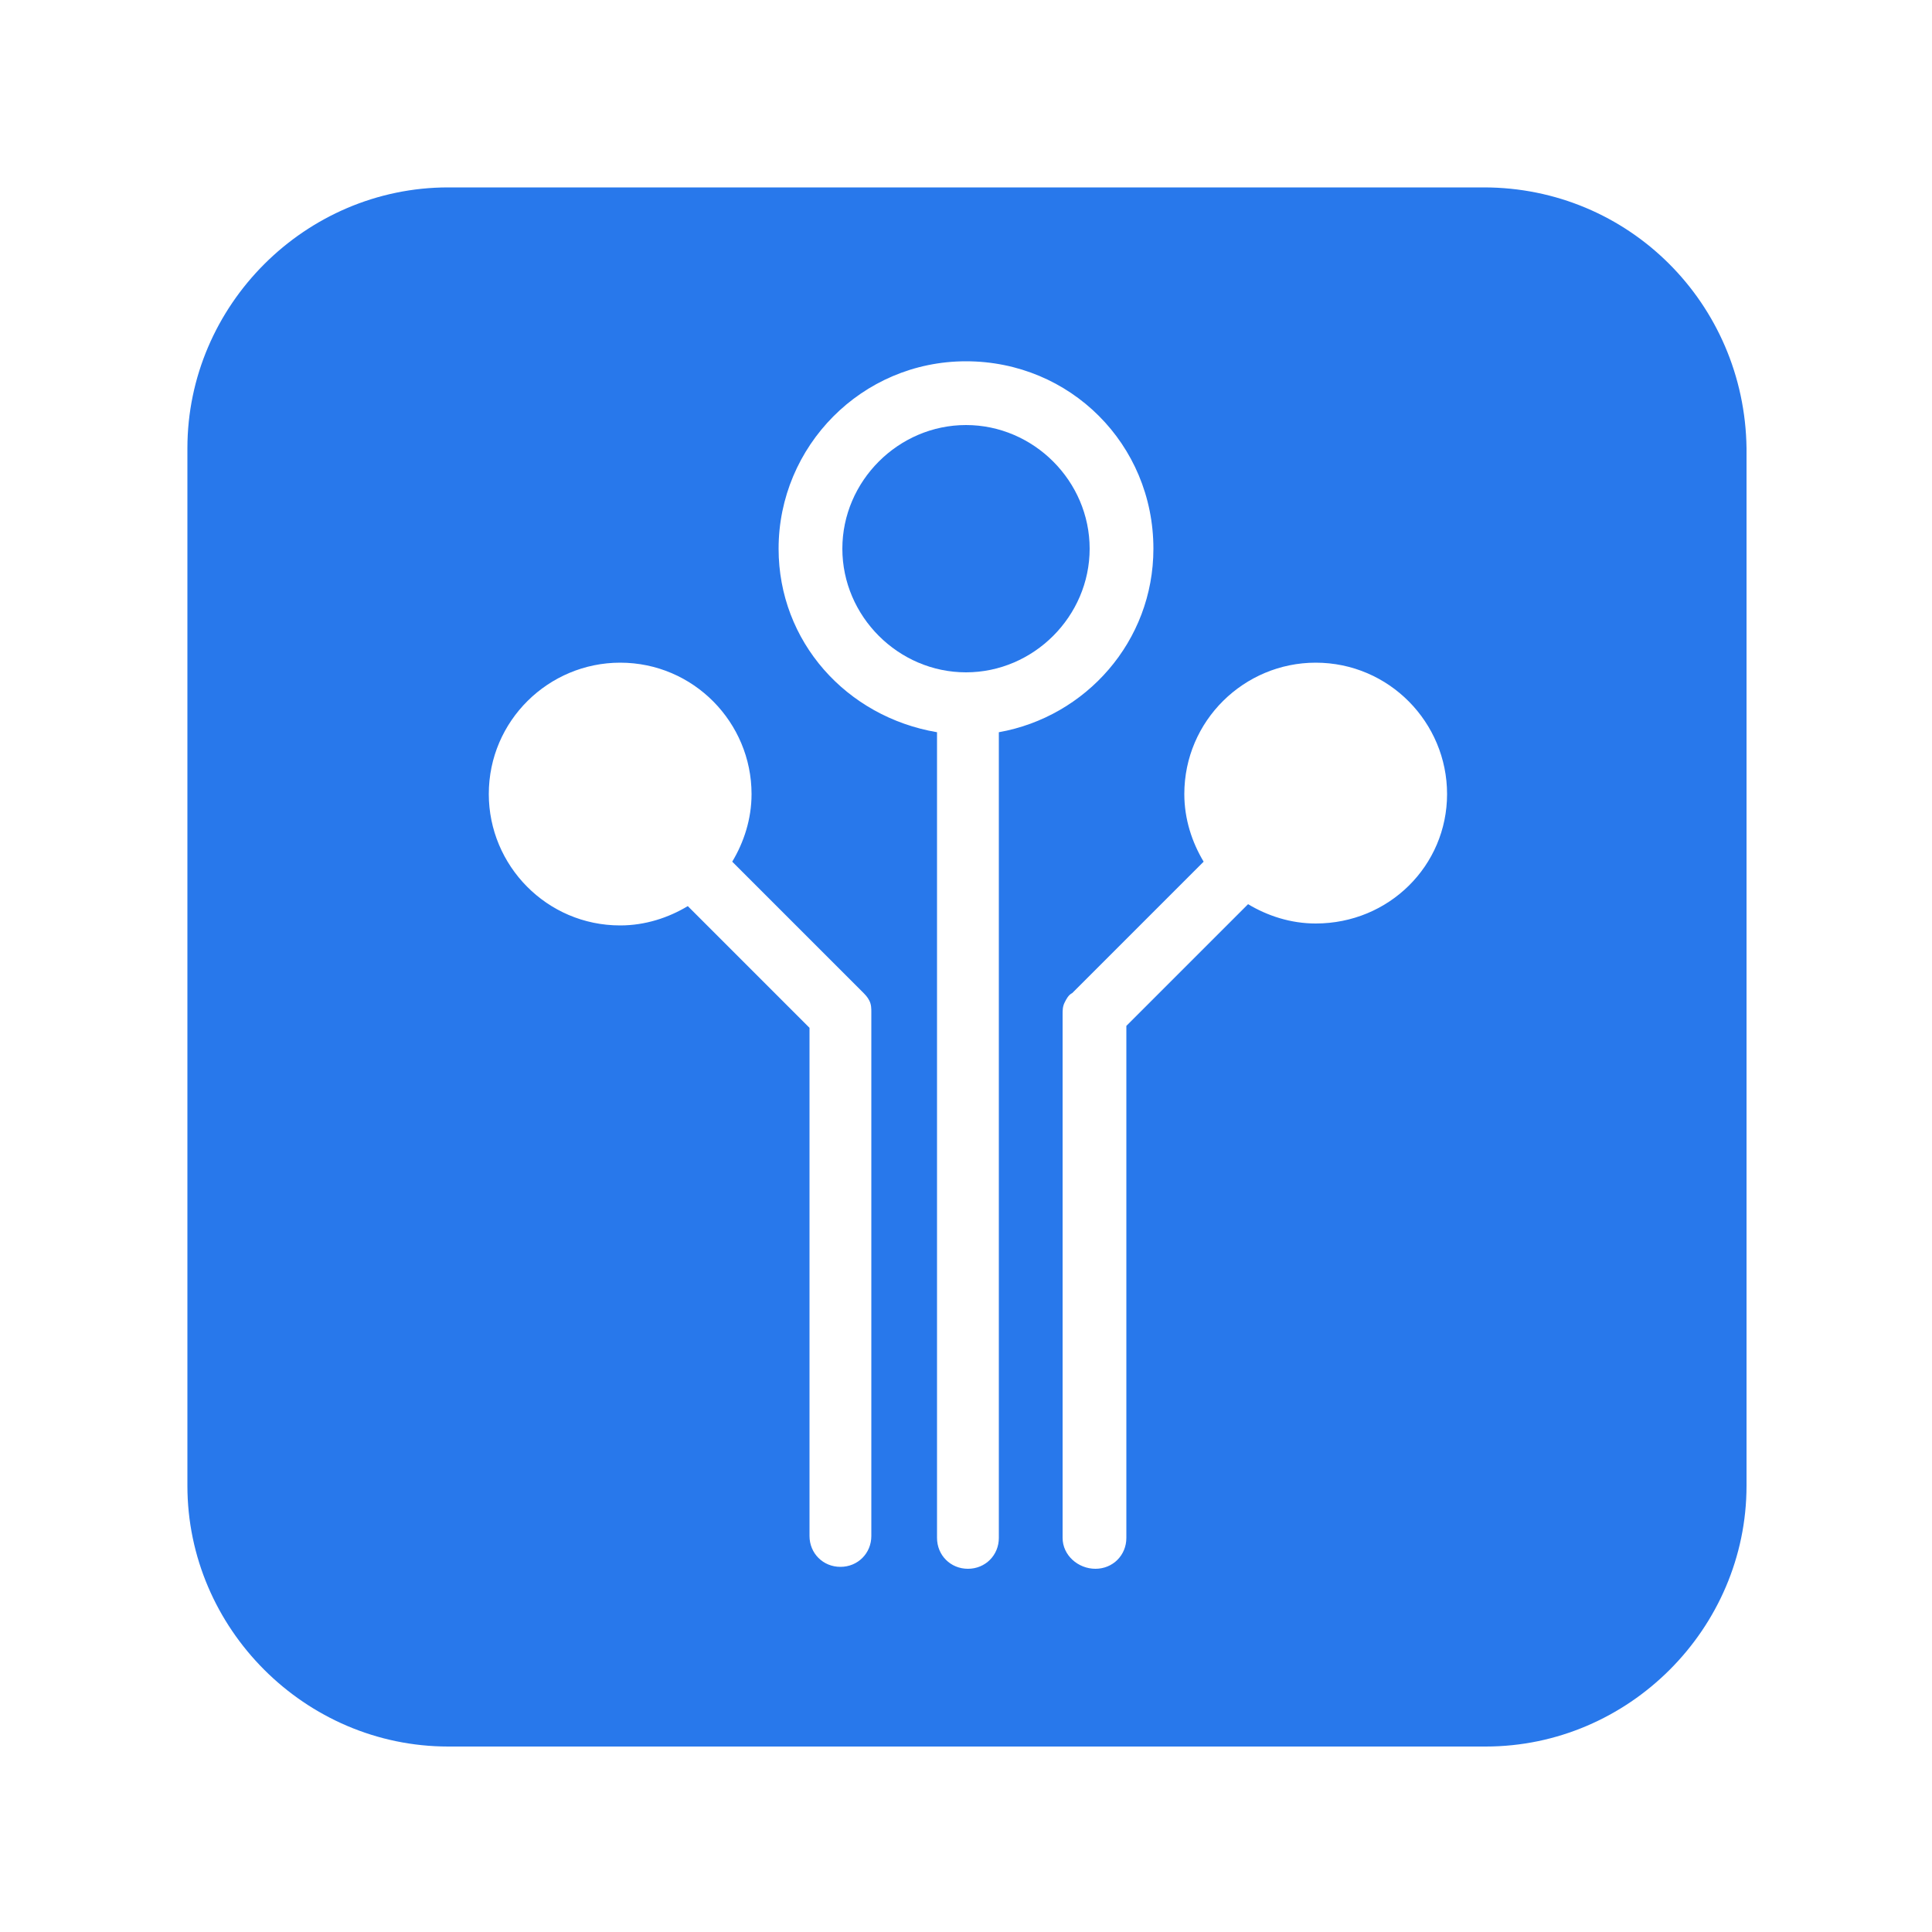 <svg width="100%" height="100%" version = "1.1" viewBox="0 0 100 100" xmlns = "http://www.w3.org/2000/svg">
    <g id="SvgjsG2746" featurekey="symbolFeature-0"
       fill="#2878EB">
        <g xmlns="http://www.w3.org/2000/svg">
            <path fill="none"
                  d="M31.9,34.2c-3.8,0-6.8,3.1-6.8,6.8c0,3.8,3.1,6.8,6.8,6.8c1.3,0,2.5-0.4,3.5-1l6.3,6.3v26.5   c0,0.9,0.7,1.6,1.6,1.6s1.6-0.7,1.6-1.6V52.5c0-0.2,0-0.4-0.1-0.6c0,0,0,0,0,0c-0.1-0.2-0.2-0.4-0.4-0.5l-6.8-6.8   c0.6-1,1-2.2,1-3.5C38.7,37.2,35.7,34.2,31.9,34.2z"></path>
            <path fill="none"
                  d="M50,81.3c0.9,0,1.6-0.7,1.6-1.6V37.9c4.5-0.8,8-4.7,8-9.5c0-5.3-4.3-9.7-9.7-9.7s-9.7,4.3-9.7,9.7   c0,4.8,3.5,8.7,8,9.5v41.7C48.4,80.5,49.1,81.3,50,81.3z M43.6,28.4c0-3.5,2.9-6.4,6.4-6.4s6.4,2.9,6.4,6.4c0,3.5-2.9,6.4-6.4,6.4   S43.6,31.9,43.6,28.4z"></path>
            <path fill="none"
                  d="M68.1,34.2c-3.8,0-6.8,3.1-6.8,6.8c0,1.3,0.4,2.5,1,3.5l-6.8,6.8c-0.2,0.2-0.3,0.3-0.4,0.5c0,0,0,0,0,0   C55,52.1,55,52.3,55,52.5v27.1c0,0.9,0.7,1.6,1.6,1.6s1.6-0.7,1.6-1.6V53.2l6.3-6.3c1,0.6,2.2,1,3.5,1c3.8,0,6.8-3.1,6.8-6.8   C74.9,37.2,71.9,34.2,68.1,34.2z"></path>
            <path
                d="M76.8,9.7H23.2c-7.4,0-13.5,6.1-13.5,13.5v53.7c0,7.4,6.1,13.5,13.5,13.5h53.7c7.4,0,13.5-6.1,13.5-13.5V23.2   C90.3,15.7,84.3,9.7,76.8,9.7z M44.6,51.3c0.2,0.2,0.3,0.3,0.4,0.5c0,0,0,0,0,0c0.1,0.2,0.1,0.4,0.1,0.6v27.1   c0,0.9-0.7,1.6-1.6,1.6s-1.6-0.7-1.6-1.6V53.2l-6.3-6.3c-1,0.6-2.2,1-3.5,1c-3.8,0-6.8-3.1-6.8-6.8c0-3.8,3.1-6.8,6.8-6.8   c3.8,0,6.8,3.1,6.8,6.8c0,1.3-0.4,2.5-1,3.5L44.6,51.3z M40.3,28.4c0-5.3,4.3-9.7,9.7-9.7s9.7,4.3,9.7,9.7c0,4.8-3.5,8.7-8,9.5   v41.7c0,0.9-0.7,1.6-1.6,1.6s-1.6-0.7-1.6-1.6V37.9C43.8,37.1,40.3,33.2,40.3,28.4z M68.1,47.8c-1.3,0-2.5-0.4-3.5-1l-6.3,6.3v26.5   c0,0.9-0.7,1.6-1.6,1.6S55,80.5,55,79.6V52.5c0-0.2,0-0.4,0.1-0.6c0,0,0,0,0,0c0.1-0.2,0.2-0.4,0.4-0.5l6.8-6.8c-0.6-1-1-2.2-1-3.5   c0-3.8,3.1-6.8,6.8-6.8c3.8,0,6.8,3.1,6.8,6.8C74.9,44.8,71.9,47.8,68.1,47.8z"></path>
            <path
                d="M56.4,28.4c0-3.5-2.9-6.4-6.4-6.4s-6.4,2.9-6.4,6.4c0,3.5,2.9,6.4,6.4,6.4S56.4,31.9,56.4,28.4z"></path>
        </g>
    </g>
</svg>
